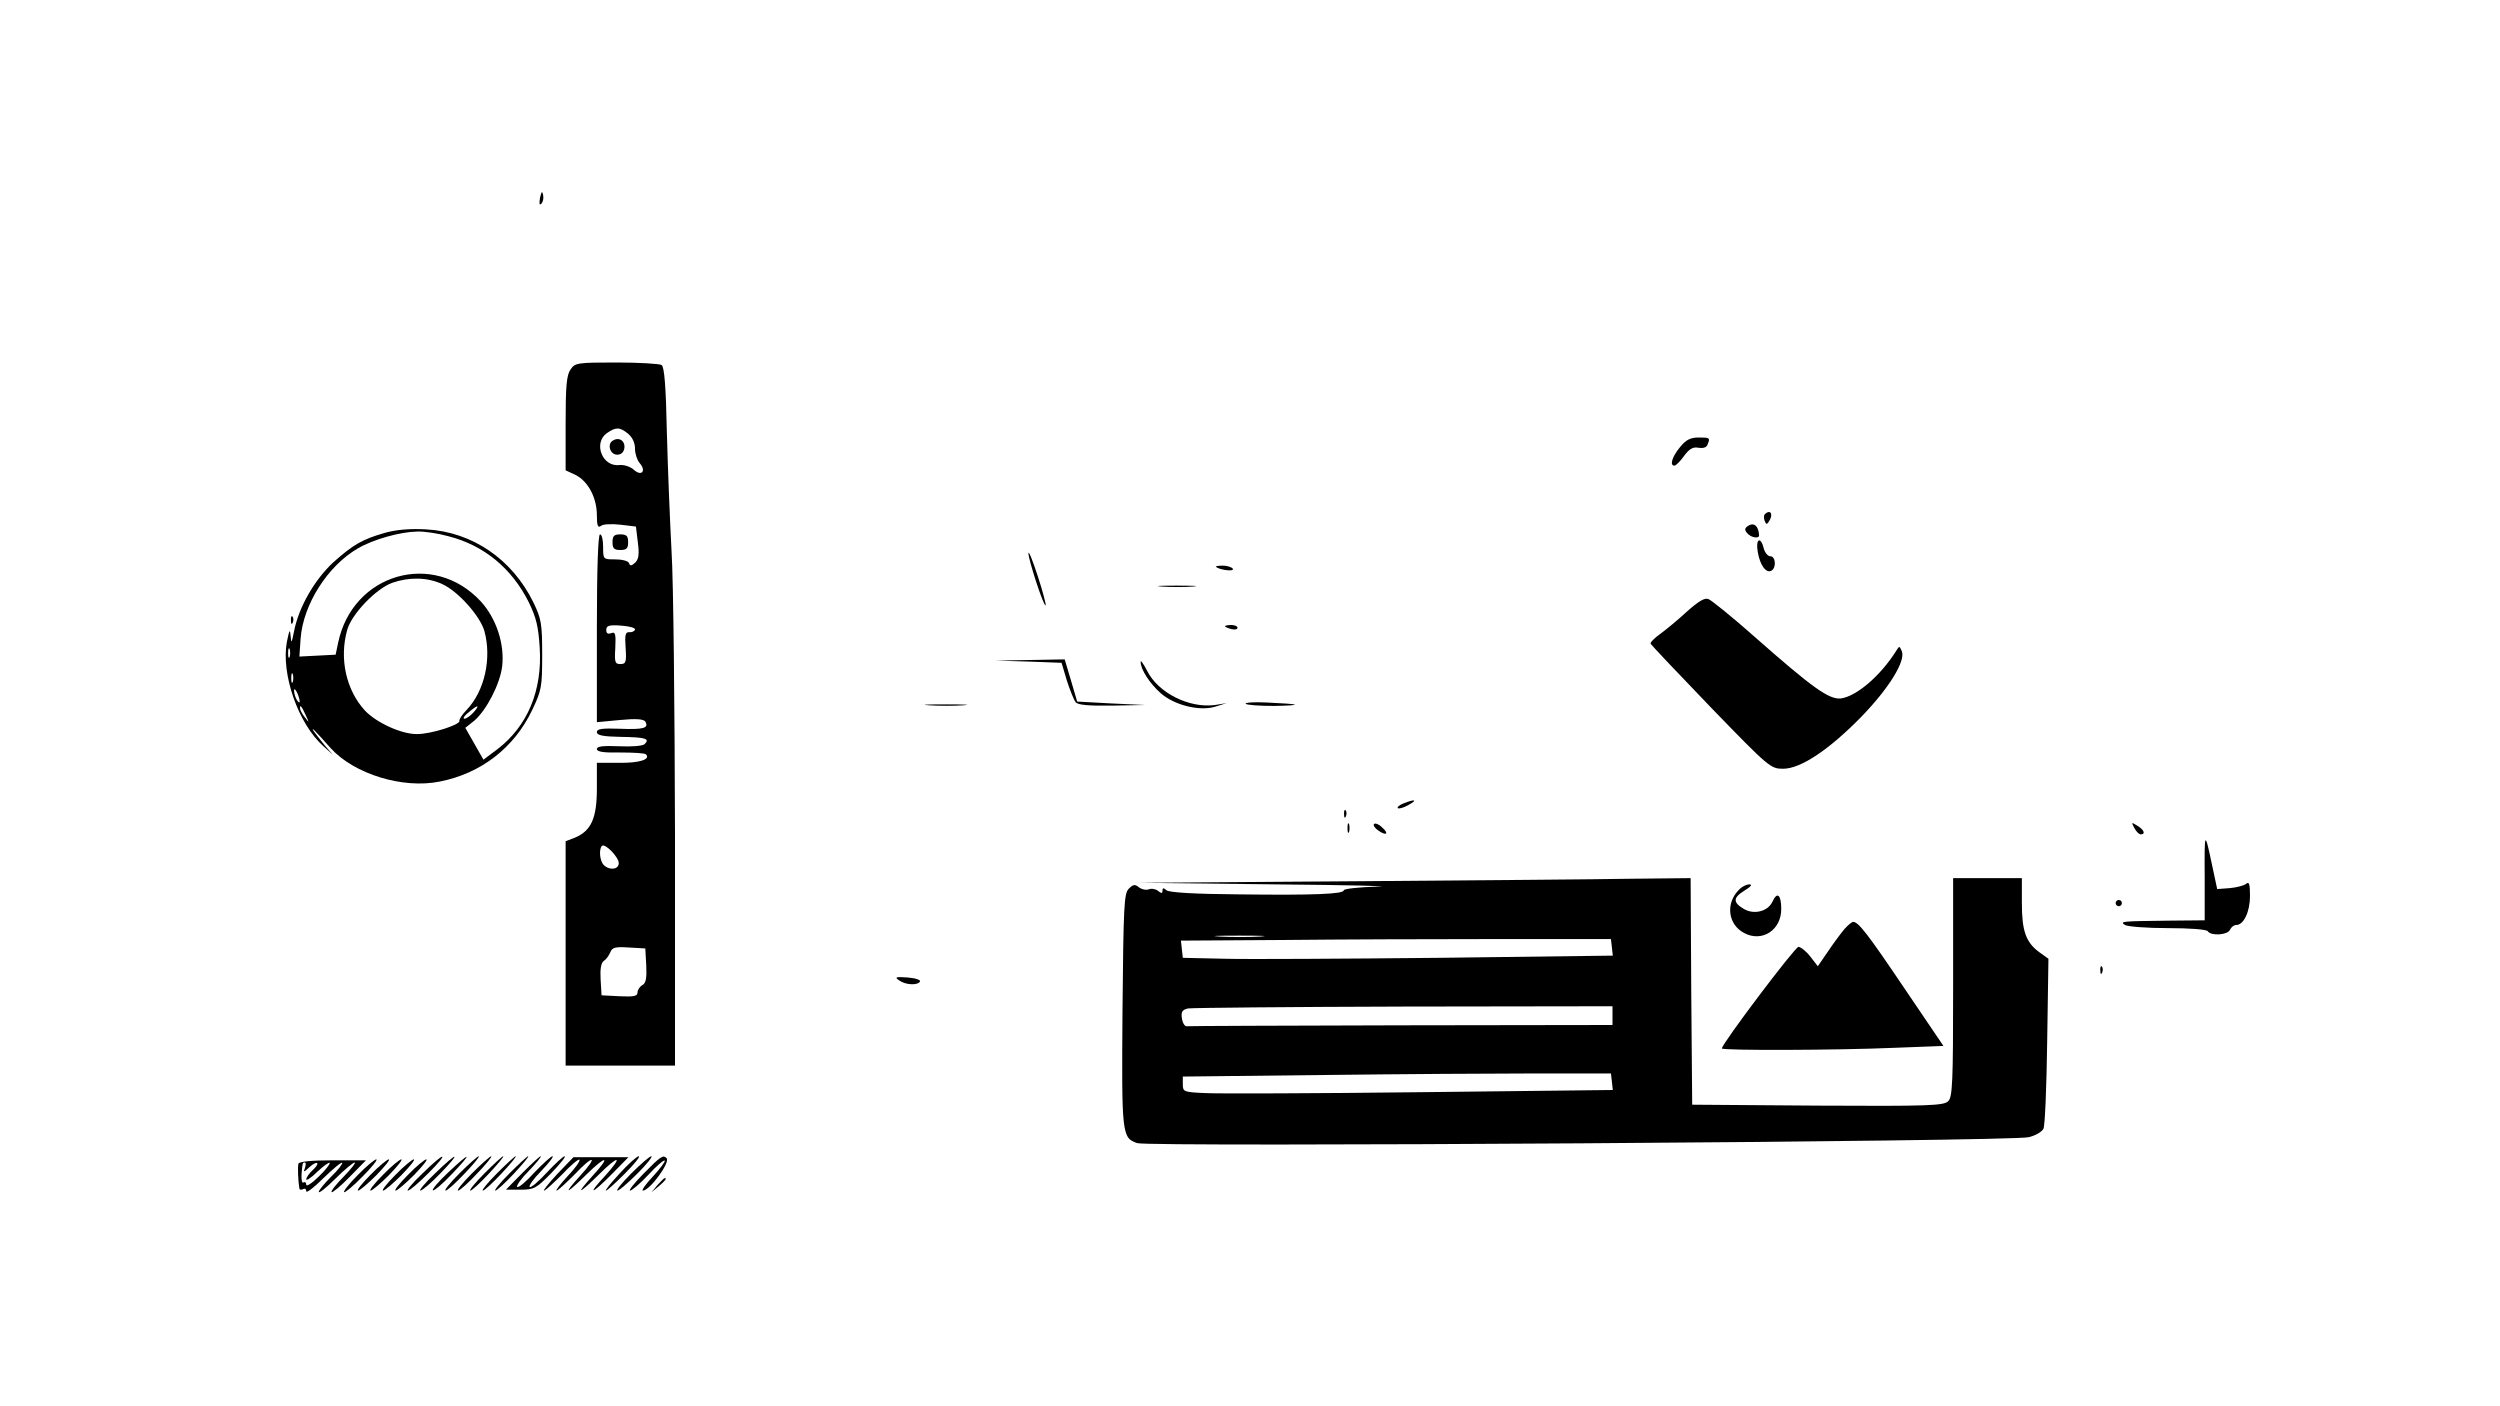 <?xml version="1.0" standalone="no"?>
<!DOCTYPE svg PUBLIC "-//W3C//DTD SVG 20010904//EN"
 "http://www.w3.org/TR/2001/REC-SVG-20010904/DTD/svg10.dtd">
<svg version="1.0" xmlns="http://www.w3.org/2000/svg"
 width="800pt" height="450pt" viewBox="0 0 800 450"
 preserveAspectRatio="xMidYMid meet">

<g transform="translate(0,450) scale(0.1,-0.1)"
fill="#000000" stroke="none">
<path d="M1728 3867 c-3 -19 -2 -25 4 -19 6 6 8 18 6 28 -3 14 -5 12 -10 -9z"/>
<path d="M1826 3318 c-13 -18 -16 -53 -16 -173 l0 -150 32 -15 c40 -20 68 -73
68 -129 0 -33 3 -41 13 -34 6 6 34 7 62 4 l50 -6 6 -50 c5 -37 3 -54 -8 -65
-12 -11 -17 -12 -20 -2 -3 7 -22 12 -44 12 -39 0 -39 0 -39 40 0 22 -4 40 -10
40 -6 0 -10 -107 -10 -300 l0 -301 74 7 c52 5 75 3 81 -5 12 -21 -5 -26 -81
-23 -57 2 -74 0 -74 -11 0 -10 20 -14 76 -15 81 -1 94 -6 77 -23 -6 -6 -40 -9
-82 -7 -51 2 -71 0 -71 -9 0 -9 23 -12 75 -11 42 0 79 -2 82 -6 16 -16 -21
-28 -86 -27 l-71 0 0 -82 c0 -95 -18 -135 -69 -157 l-31 -12 0 -359 0 -359
175 0 175 0 0 738 c-1 405 -5 814 -11 907 -5 94 -12 264 -15 380 -3 147 -8
212 -17 217 -7 4 -71 8 -144 8 -125 0 -133 -1 -147 -22z m184 -206 c14 -12 22
-29 22 -48 0 -16 7 -37 15 -46 22 -25 6 -44 -19 -21 -11 10 -31 16 -45 15 -55
-8 -86 70 -41 102 29 20 41 20 68 -2z m22 -627 c-2 -5 -10 -9 -18 -8 -13 1
-15 -9 -12 -50 3 -46 1 -52 -17 -52 -17 0 -19 6 -16 52 2 45 0 52 -13 47 -11
-4 -16 -1 -16 10 0 14 9 17 48 14 26 -2 46 -7 44 -13z m-52 -747 c0 -21 -30
-24 -48 -6 -13 13 -16 50 -6 61 10 10 54 -36 54 -55z m88 -327 c2 -41 -1 -57
-12 -63 -9 -5 -16 -16 -16 -24 0 -12 -12 -14 -57 -12 l-58 3 -3 50 c-2 33 1
53 10 60 8 5 17 18 21 28 6 15 16 18 59 15 l53 -3 3 -54z"/>
<path d="M1961 3090 c-19 -11 -9 -45 14 -45 13 0 21 8 23 21 3 23 -17 37 -37
24z"/>
<path d="M5376 3069 c-25 -30 -34 -59 -18 -59 5 0 19 14 31 31 17 23 29 30 47
26 14 -2 25 1 28 10 9 22 8 23 -28 23 -26 0 -41 -7 -60 -31z"/>
<path d="M5647 2854 c-3 -3 -3 -13 0 -21 5 -12 7 -12 14 -1 15 23 4 40 -14 22z"/>
<path d="M5597 2819 c-14 -8 -16 -14 -6 -25 12 -15 40 -19 38 -6 -2 28 -15 40
-32 31z"/>
<path d="M1232 2795 c-73 -21 -101 -37 -166 -95 -60 -56 -110 -143 -125 -220
-8 -39 -9 -41 -11 -15 -2 24 -4 20 -12 -19 -19 -102 36 -262 117 -334 l30 -27
-26 30 c-14 17 -29 37 -35 45 -9 15 -3 10 55 -55 75 -82 230 -130 348 -106
133 26 239 109 296 229 30 63 32 74 32 177 0 100 -3 115 -28 167 -68 139 -196
226 -343 234 -51 3 -97 -1 -132 -11z m203 -11 c114 -29 203 -103 257 -211 24
-49 31 -79 35 -145 9 -138 -39 -252 -136 -326 l-44 -33 -29 51 -29 51 29 23
c39 34 82 117 89 174 8 72 -19 153 -68 207 -152 165 -411 90 -457 -132 l-8
-38 -58 -3 -58 -3 4 58 c8 108 86 232 183 288 49 29 135 53 190 54 23 1 68 -6
100 -15z m-20 -153 c51 -23 121 -102 135 -150 24 -88 1 -192 -57 -253 -14 -14
-24 -30 -23 -35 3 -12 -90 -42 -135 -42 -49 -1 -130 36 -167 75 -60 65 -83
166 -57 258 14 51 92 132 144 151 55 19 112 18 160 -4z m-488 -233 c-3 -7 -5
-2 -5 12 0 14 2 19 5 13 2 -7 2 -19 0 -25z m10 -80 c-3 -7 -5 -2 -5 12 0 14 2
19 5 13 2 -7 2 -19 0 -25z m22 -63 c0 -5 -4 -3 -9 5 -5 8 -9 22 -9 30 0 16 17
-16 18 -35z m20 -45 c11 -24 11 -24 -3 -6 -9 11 -16 24 -16 30 0 12 5 7 19
-24z m536 10 c-10 -11 -23 -20 -29 -20 -6 1 0 10 13 20 30 26 39 26 16 0z"/>
<path d="M1960 2765 c0 -20 5 -25 25 -25 20 0 25 5 25 25 0 20 -5 25 -25 25
-20 0 -25 -5 -25 -25z"/>
<path d="M5625 2733 c7 -42 27 -69 44 -59 16 10 13 46 -4 46 -8 0 -17 11 -21
25 -10 41 -27 30 -19 -12z"/>
<path d="M3291 2730 c-1 -18 49 -173 55 -167 2 2 -9 44 -25 93 -16 49 -29 82
-30 74z"/>
<path d="M3891 2686 c12 -10 60 -16 54 -6 -3 5 -18 10 -32 10 -15 0 -24 -2
-22 -4z"/>
<path d="M3718 2623 c29 -2 74 -2 100 0 26 2 2 3 -53 3 -55 0 -76 -1 -47 -3z"/>
<path d="M5397 2542 c-28 -26 -67 -58 -85 -71 -18 -13 -32 -27 -30 -31 2 -4
89 -96 193 -204 186 -192 191 -196 231 -196 56 0 146 60 250 166 89 92 142
178 130 210 -8 18 -8 18 -19 0 -50 -79 -126 -144 -176 -151 -38 -4 -90 33
-276 197 -71 63 -138 117 -148 121 -12 5 -32 -7 -70 -41z"/>
<path d="M931 2514 c0 -11 3 -14 6 -6 3 7 2 16 -1 19 -3 4 -6 -2 -5 -13z"/>
<path d="M3920 2496 c0 -2 9 -6 20 -9 11 -3 20 -1 20 4 0 5 -9 9 -20 9 -11 0
-20 -2 -20 -4z"/>
<path d="M3291 2383 l106 -4 17 -57 c10 -31 23 -63 28 -69 7 -9 42 -12 117
-11 l106 2 -109 5 -109 6 -20 68 -20 67 -111 -2 -111 -2 106 -3z"/>
<path d="M3650 2382 c0 -24 29 -69 64 -100 44 -39 126 -59 176 -43 l35 11 -37
-6 c-83 -11 -182 39 -217 109 -12 23 -21 36 -21 29z"/>
<path d="M3986 2248 c3 -4 44 -7 92 -7 96 2 86 6 -25 11 -39 2 -69 0 -67 -4z"/>
<path d="M2973 2243 c32 -2 81 -2 110 0 29 2 3 3 -58 3 -60 0 -84 -1 -52 -3z"/>
<path d="M4491 1929 c-13 -5 -21 -12 -18 -15 3 -3 18 1 34 10 31 17 21 20 -16
5z"/>
<path d="M4301 1894 c0 -11 3 -14 6 -6 3 7 2 16 -1 19 -3 4 -6 -2 -5 -13z"/>
<path d="M4312 1850 c0 -14 2 -19 5 -12 2 6 2 18 0 25 -3 6 -5 1 -5 -13z"/>
<path d="M4397 1863 c-4 -3 2 -13 14 -21 26 -18 35 -10 11 11 -10 10 -22 14
-25 10z"/>
<path d="M6830 1850 c6 -11 15 -20 20 -20 17 0 11 15 -11 28 -19 12 -19 11 -9
-8z"/>
<path d="M7055 1694 l0 -139 -110 -1 c-157 -2 -163 -2 -145 -14 8 -5 70 -10
137 -10 70 0 124 -4 128 -10 10 -16 65 -12 71 5 4 8 12 15 20 15 24 0 44 43
44 93 0 38 -3 47 -12 39 -7 -6 -31 -12 -53 -14 l-40 -3 -16 75 c-24 114 -25
113 -24 -36z"/>
<path d="M4335 1680 l-690 -5 435 -5 c239 -2 387 -6 328 -7 -60 -2 -108 -7
-108 -12 0 -12 -96 -16 -334 -13 -143 1 -224 6 -233 13 -10 9 -13 8 -13 -1 0
-9 -3 -10 -14 -1 -7 6 -21 9 -30 5 -9 -3 -23 0 -32 7 -12 10 -18 9 -32 -5 -15
-15 -17 -54 -20 -389 -3 -399 -2 -408 47 -425 37 -13 2804 5 2853 19 21 5 42
17 47 27 5 9 10 135 12 280 l4 264 -28 20 c-44 32 -57 68 -57 158 l0 80 -110
0 -110 0 0 -349 c0 -306 -2 -352 -16 -365 -14 -14 -62 -16 -417 -14 l-402 3
-3 363 -2 362 -193 -2 c-105 -2 -502 -5 -882 -8z m-302 -177 c-34 -2 -93 -2
-130 0 -37 2 -9 3 62 3 72 0 102 -1 68 -3z m1125 -34 l3 -27 -553 -7 c-304 -3
-614 -5 -688 -3 l-135 3 -3 27 -3 28 323 2 c178 2 487 3 688 3 l365 0 3 -26z
m2 -219 l0 -30 -675 -1 c-371 -1 -681 -2 -687 -3 -7 -1 -14 11 -16 26 -3 21 2
27 20 31 13 2 323 5 691 6 l667 1 0 -30z m-2 -211 l3 -27 -613 -7 c-337 -4
-647 -5 -688 -3 -72 3 -75 4 -75 28 l0 25 450 5 c248 3 556 5 685 5 l235 0 3
-26z"/>
<path d="M5565 1653 c-44 -43 -36 -112 17 -139 57 -30 118 10 118 77 0 46 -13
57 -28 24 -14 -31 -58 -43 -91 -24 -36 21 -36 36 1 59 20 12 27 20 16 20 -9 0
-24 -7 -33 -17z"/>
<path d="M6770 1610 c0 -5 5 -10 10 -10 6 0 10 5 10 10 0 6 -4 10 -10 10 -5 0
-10 -4 -10 -10z"/>
<path d="M5903 1528 c-11 -13 -35 -45 -53 -72 l-33 -48 -24 31 c-13 17 -31 31
-38 31 -11 0 -245 -310 -245 -325 0 -7 365 -6 552 2 l157 6 -126 186 c-116
172 -146 211 -163 211 -4 0 -16 -10 -27 -22z"/>
<path d="M6721 1394 c0 -11 3 -14 6 -6 3 7 2 16 -1 19 -3 4 -6 -2 -5 -13z"/>
<path d="M2877 1363 c20 -15 59 -17 67 -4 3 5 -14 11 -39 13 -39 3 -43 1 -28
-9z"/>
<path d="M1352 745 c-32 -30 -52 -55 -47 -55 6 0 35 25 65 55 71 71 55 72 -18
0z"/>
<path d="M1392 745 c-32 -30 -52 -55 -47 -55 6 0 35 25 64 55 69 71 56 71 -17
0z"/>
<path d="M1434 748 c-30 -28 -52 -54 -49 -57 3 -3 31 20 61 52 68 71 61 74
-12 5z"/>
<path d="M1470 745 c-30 -30 -50 -55 -44 -55 5 0 33 25 61 55 29 30 49 55 45
55 -4 0 -32 -25 -62 -55z"/>
<path d="M1510 745 c-30 -30 -50 -55 -44 -55 5 0 33 25 61 55 29 30 49 55 45
55 -4 0 -32 -25 -62 -55z"/>
<path d="M1550 745 c-30 -30 -50 -55 -45 -55 5 0 32 25 60 55 28 30 49 55 45
55 -3 0 -30 -25 -60 -55z"/>
<path d="M1590 745 c-30 -30 -50 -55 -45 -55 5 0 32 25 60 55 28 30 49 55 45
55 -3 0 -30 -25 -60 -55z"/>
<path d="M1630 745 c-30 -30 -50 -55 -45 -55 5 0 32 25 60 55 28 30 49 55 45
55 -3 0 -30 -25 -60 -55z"/>
<path d="M1671 746 l-52 -53 46 0 c44 0 51 4 99 53 29 30 48 54 43 54 -5 0
-31 -24 -57 -52 -27 -29 -51 -50 -55 -46 -4 3 13 27 38 52 24 25 40 46 35 46
-5 0 -31 -24 -58 -52 -26 -29 -51 -50 -55 -46 -4 3 13 27 38 52 24 25 41 46
37 46 -3 0 -29 -24 -59 -54z"/>
<path d="M1784 744 c-28 -30 -47 -54 -43 -54 4 0 30 24 58 52 27 29 52 50 55
47 4 -3 -13 -27 -37 -52 -24 -26 -40 -47 -36 -47 4 0 30 24 58 52 61 65 77 60
17 -5 -57 -63 -45 -60 21 5 64 63 79 60 19 -5 -57 -63 -45 -60 21 5 64 64 78
60 19 -5 -60 -64 -43 -60 22 6 l53 54 -88 0 -88 0 -51 -53z"/>
<path d="M1983 745 c-28 -30 -48 -55 -44 -55 4 0 31 25 61 55 30 30 50 55 44
55 -6 0 -34 -25 -61 -55z"/>
<path d="M2020 745 c-30 -30 -50 -55 -44 -55 5 0 34 25 64 55 30 30 50 55 44
55 -5 0 -34 -25 -64 -55z"/>
<path d="M2060 745 c-30 -30 -49 -55 -44 -55 6 0 33 23 59 51 26 28 49 48 52
45 3 -2 -14 -25 -37 -50 -24 -25 -38 -46 -33 -46 22 0 89 91 76 104 -11 11
-18 7 -73 -49z"/>
<path d="M955 776 c-3 -10 -1 -56 3 -79 1 -5 7 -5 12 -2 6 3 10 0 10 -7 0 -7
25 12 55 42 30 29 57 52 60 49 2 -3 -13 -23 -35 -44 -22 -22 -40 -44 -40 -49
0 -6 24 13 53 42 29 29 57 52 62 52 5 0 -11 -20 -35 -45 -24 -24 -42 -47 -39
-50 3 -2 29 19 58 49 l52 53 -106 0 c-69 0 -108 -4 -110 -11z m21 -13 c-6 -15
-4 -15 14 2 11 10 22 16 25 13 3 -3 -4 -13 -15 -23 -11 -10 -20 -23 -20 -29 0
-5 16 5 35 24 19 18 37 31 40 29 2 -3 -13 -23 -35 -44 -22 -22 -40 -33 -40
-26 0 7 -4 10 -9 7 -5 -3 -7 9 -6 27 3 37 3 37 11 37 3 0 3 -8 0 -17z"/>
<path d="M1145 740 c-27 -27 -47 -52 -44 -55 3 -2 30 20 59 50 30 30 50 55 44
55 -5 0 -32 -22 -59 -50z"/>
<path d="M1185 740 c-27 -27 -45 -50 -39 -50 5 0 32 23 59 50 27 28 45 50 39
50 -5 0 -32 -22 -59 -50z"/>
<path d="M1225 740 c-27 -27 -45 -50 -39 -50 5 0 32 23 59 50 27 28 45 50 39
50 -5 0 -32 -22 -59 -50z"/>
<path d="M1265 740 c-27 -27 -45 -50 -39 -50 5 0 32 23 59 50 27 28 45 50 39
50 -5 0 -32 -22 -59 -50z"/>
<path d="M1305 740 c-27 -27 -45 -50 -39 -50 5 0 32 23 59 50 27 28 45 50 39
50 -5 0 -32 -22 -59 -50z"/>
<path d="M2104 708 l-19 -23 23 19 c21 18 27 26 19 26 -2 0 -12 -10 -23 -22z"/>
</g>
</svg>
